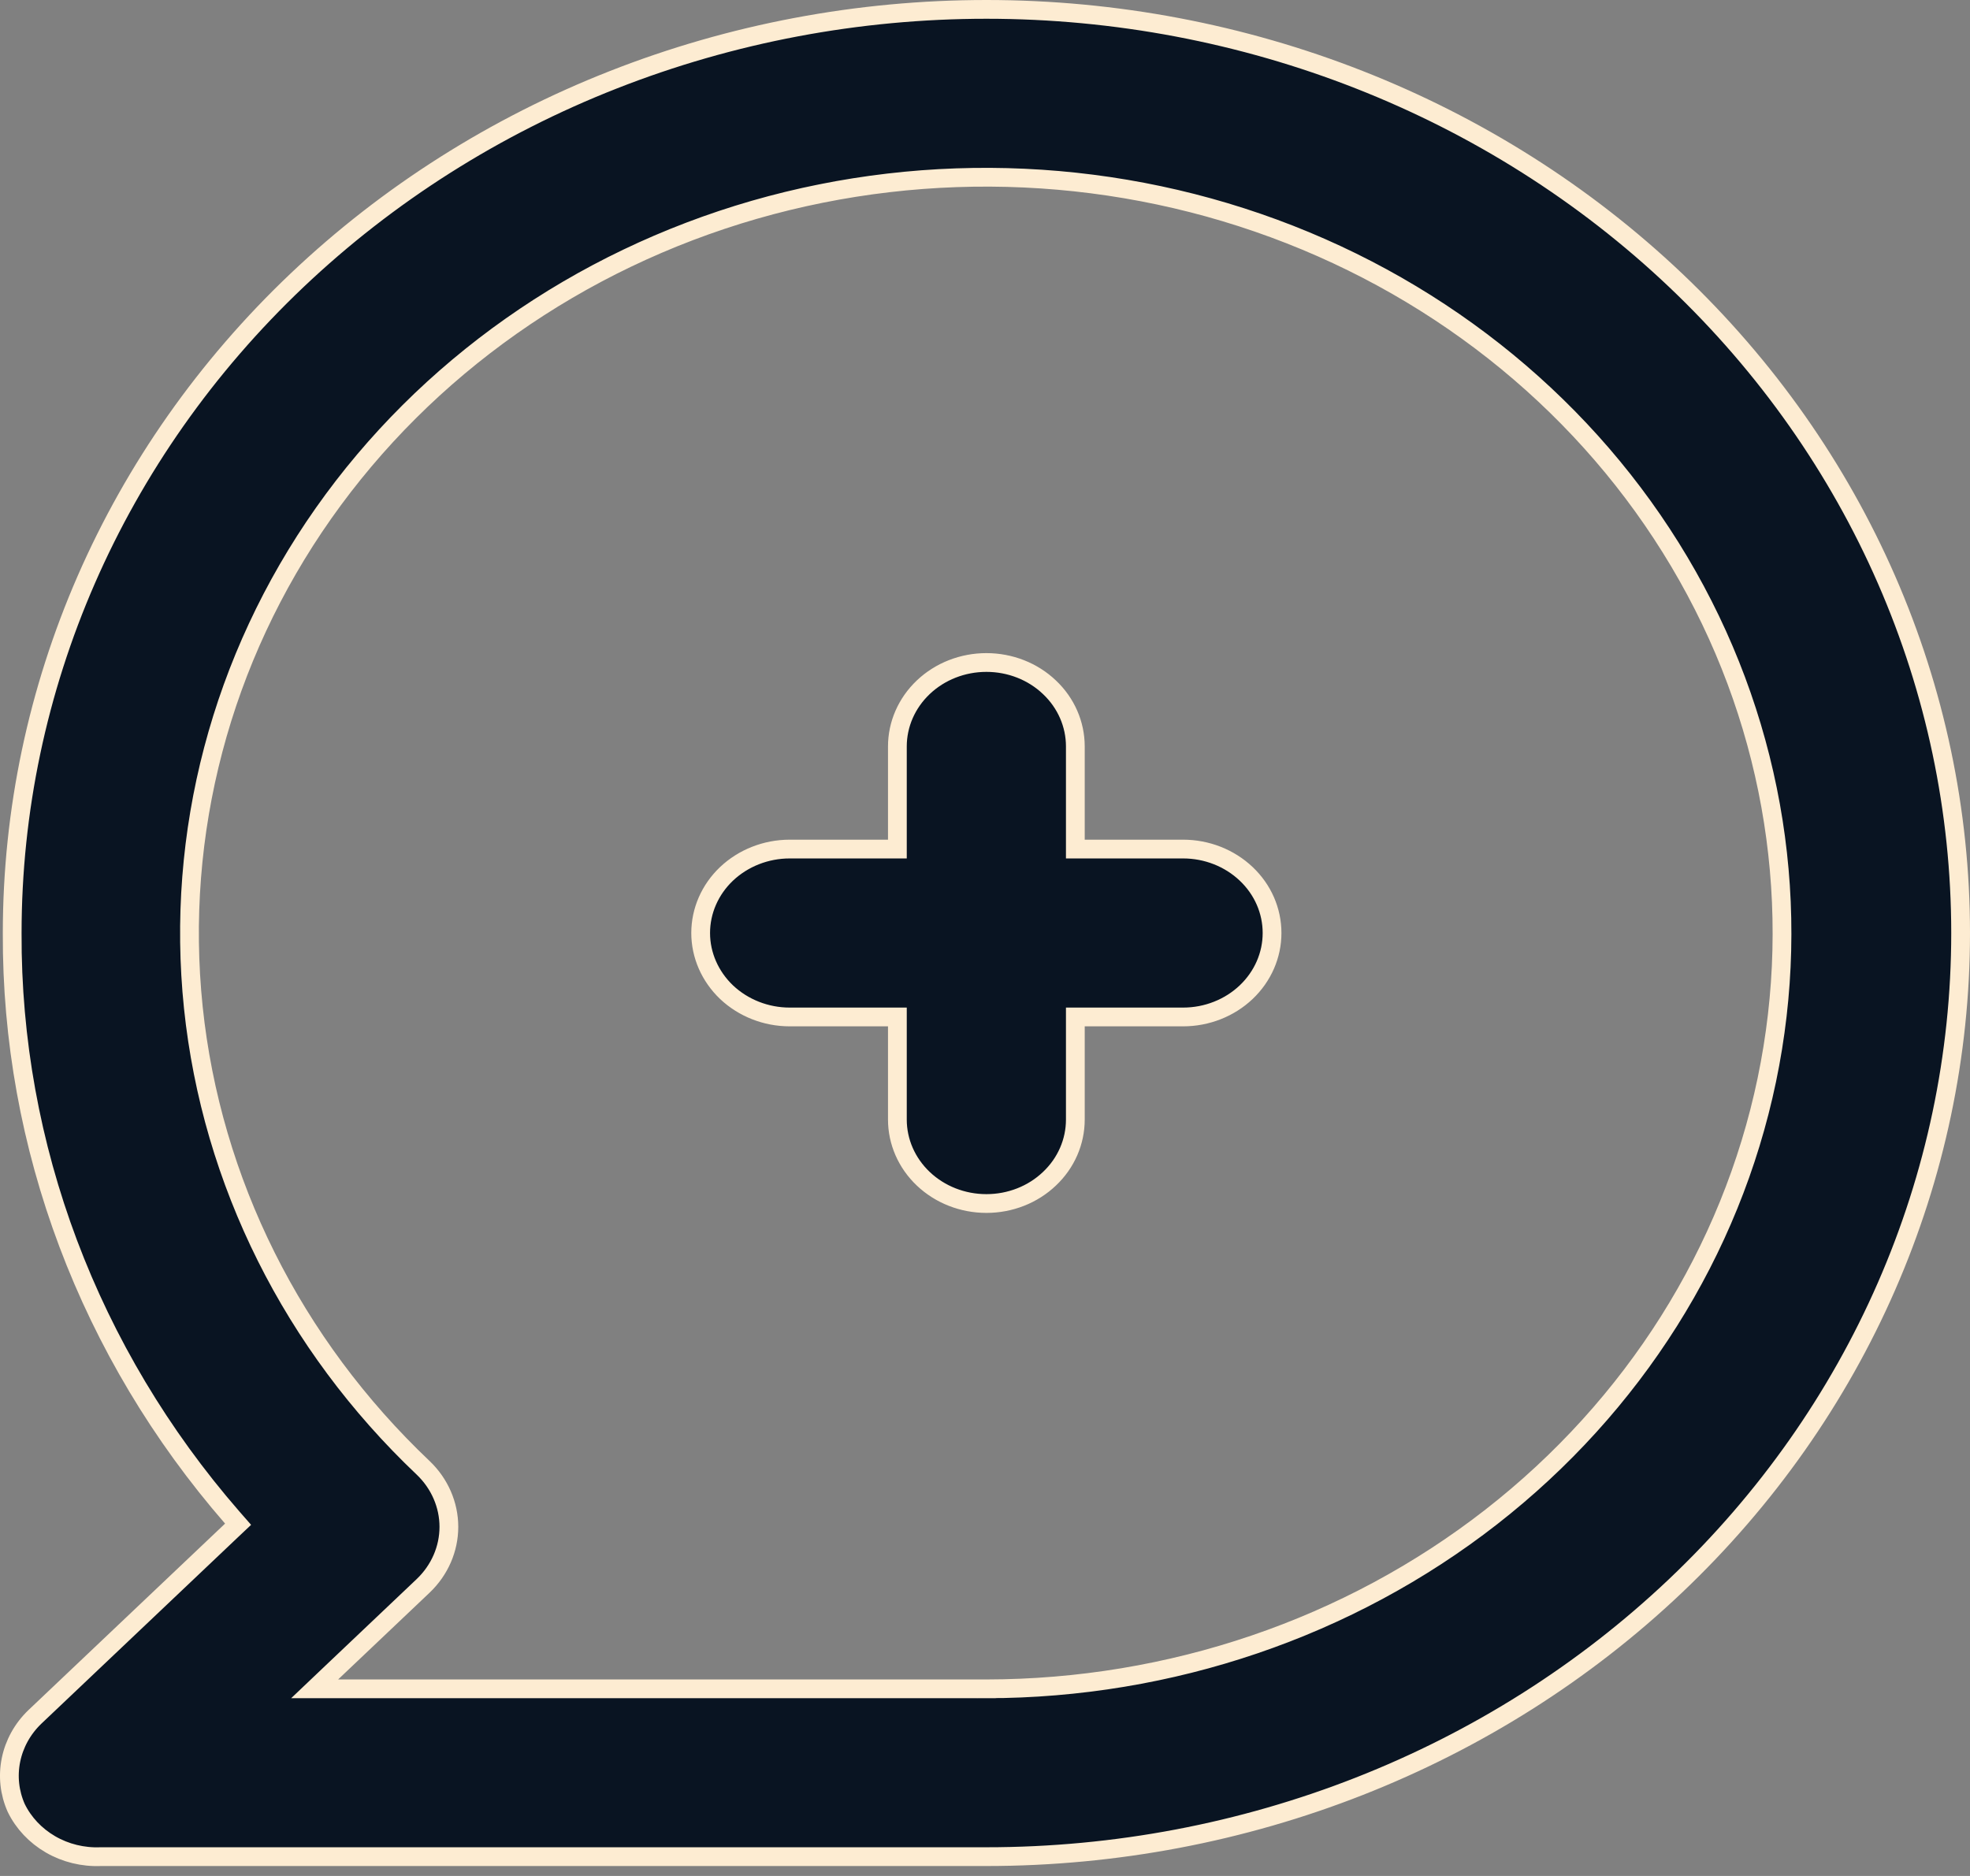 <svg width="21" height="20" viewBox="0 0 21 20" fill="none" xmlns="http://www.w3.org/2000/svg">
<rect x="0" y="0" width="21" height="20" fill="#808080" stroke="none"/>
<path d="M0.13 9.947V9.947C0.13 7.337 1.222 4.833 3.169 2.986C4.134 2.071 5.278 1.345 6.539 0.85C7.799 0.355 9.15 0.1 10.515 0.1C13.271 0.1 15.913 1.139 17.86 2.986C19.807 4.833 20.9 7.337 20.9 9.947C20.9 12.557 19.807 15.061 17.86 16.908C15.913 18.755 13.271 19.794 10.515 19.794H1.078V19.794L1.074 19.794C0.885 19.802 0.698 19.756 0.538 19.663C0.378 19.57 0.251 19.435 0.173 19.275C0.101 19.113 0.082 18.935 0.117 18.763C0.152 18.591 0.24 18.431 0.371 18.305C0.371 18.305 0.371 18.305 0.371 18.305L2.468 16.316L2.538 16.25L2.475 16.178C0.95 14.424 0.12 12.219 0.13 9.947ZM3.536 17.832L3.354 18.005H3.605H10.515V17.905L10.515 18.005C12.477 18.003 14.379 17.356 15.896 16.173C17.413 14.99 18.452 13.344 18.834 11.514C19.216 9.684 18.918 7.786 17.99 6.142C17.062 4.498 15.563 3.211 13.749 2.5C11.936 1.789 9.918 1.696 8.04 2.237C6.163 2.779 4.54 3.922 3.449 5.472C2.358 7.023 1.868 8.885 2.061 10.742C2.255 12.598 3.122 14.332 4.511 15.649C4.687 15.817 4.785 16.044 4.785 16.278C4.785 16.513 4.687 16.739 4.511 16.907L3.536 17.832ZM11.463 8.952V9.052H11.563H12.612C12.865 9.052 13.107 9.148 13.284 9.316C13.462 9.484 13.56 9.711 13.56 9.947C13.56 10.182 13.462 10.409 13.284 10.578C13.107 10.746 12.865 10.842 12.612 10.842H11.563H11.463V10.942V11.936C11.463 12.172 11.365 12.399 11.187 12.567C11.01 12.736 10.768 12.831 10.515 12.831C10.262 12.831 10.02 12.736 9.842 12.567C9.665 12.399 9.566 12.172 9.566 11.936V10.942V10.842H9.466H8.418C8.165 10.842 7.923 10.746 7.745 10.578C7.568 10.409 7.469 10.182 7.469 9.947C7.469 9.711 7.568 9.484 7.745 9.316C7.923 9.148 8.165 9.052 8.418 9.052H9.466H9.566V8.952V7.958C9.566 7.722 9.665 7.495 9.842 7.327C10.02 7.158 10.262 7.063 10.515 7.063C10.768 7.063 11.01 7.158 11.187 7.327C11.365 7.495 11.463 7.722 11.463 7.958V8.952Z" fill="#091422" stroke="#FDECD2" stroke-width="0.2"/>
</svg>
